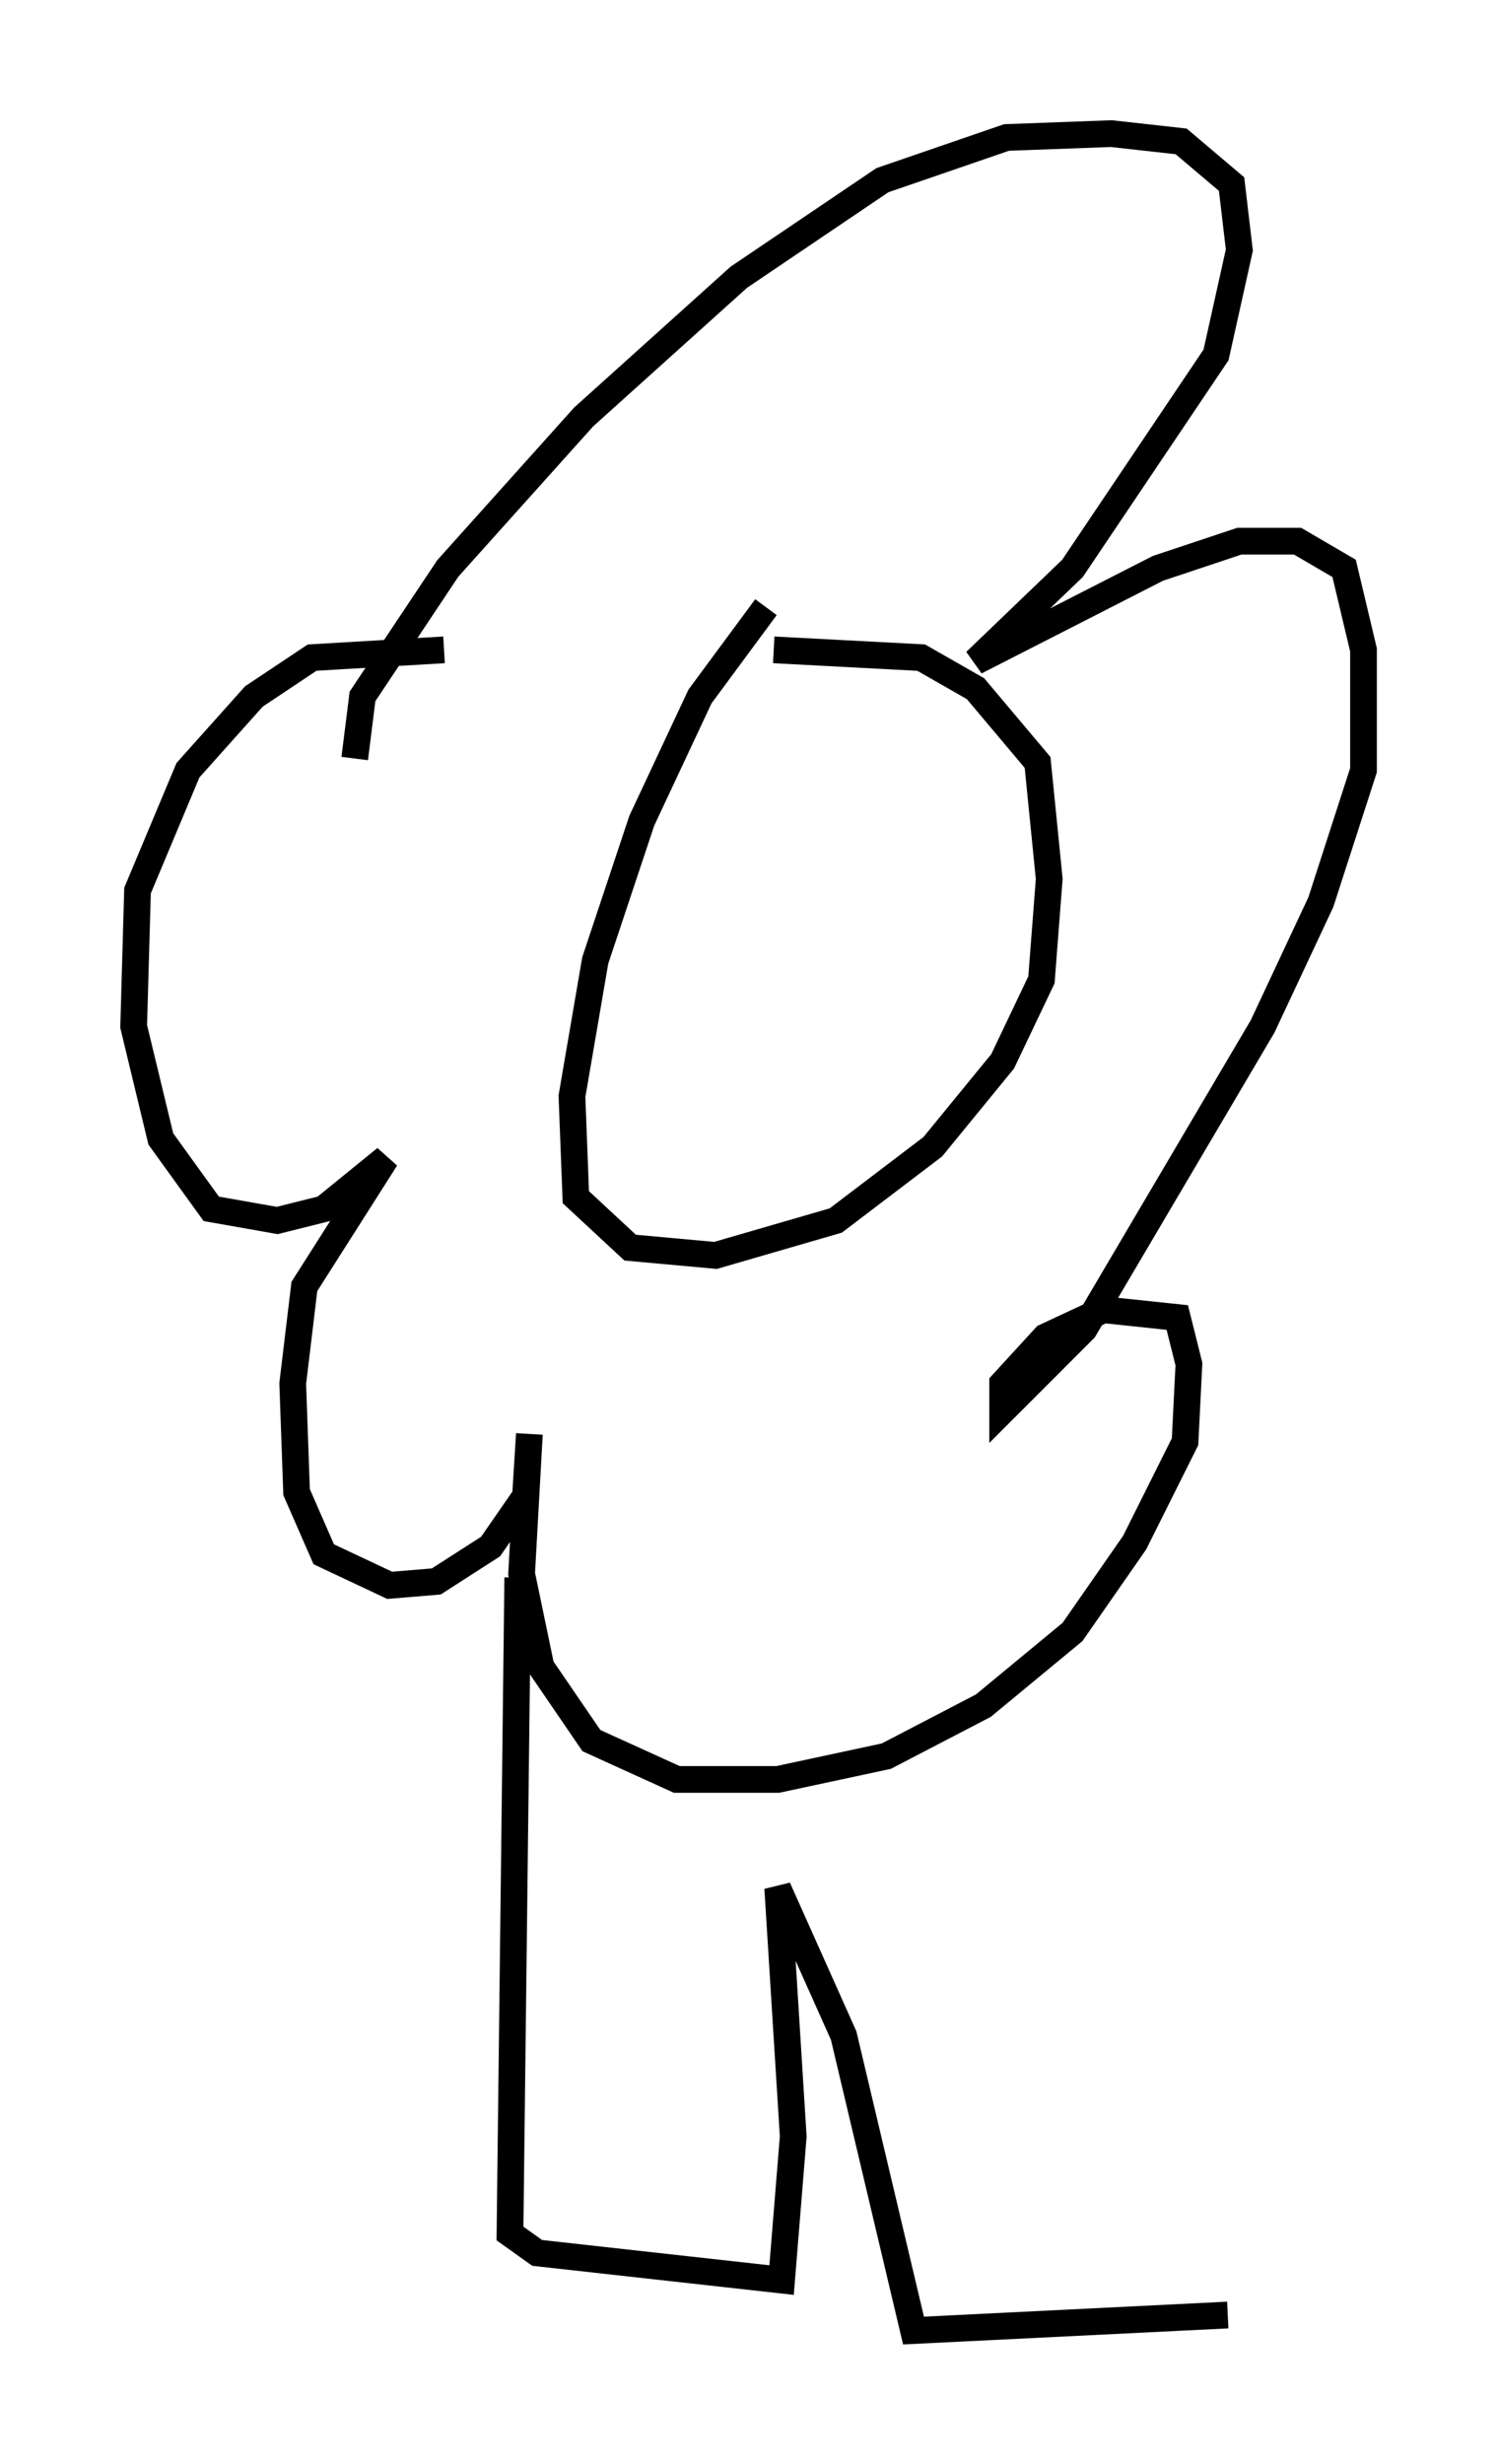 <?xml version="1.0" encoding="utf-8" ?>
<svg baseProfile="full" height="92.212" version="1.1" width="56.045" xmlns="http://www.w3.org/2000/svg" xmlns:ev="http://www.w3.org/2001/xml-events" xmlns:xlink="http://www.w3.org/1999/xlink"><defs /><rect fill="white" height="92.212" width="56.045" x="0" y="0" /><path d="M31.145, 21.268 m-2.469, 1.453 l-2.469, 3.341 -2.179, 4.648 l-1.743, 5.229 -0.872, 5.084 l0.145, 3.777 2.034, 1.888 l3.196, 0.291 4.503, -1.307 l3.631, -2.76 2.615, -3.196 l1.453, -3.05 0.291, -3.777 l-0.436, -4.358 -2.324, -2.76 l-2.034, -1.162 -5.52, -0.291 m-15.687, 4.067 l0.291, -2.324 3.196, -4.793 l5.084, -5.665 5.81, -5.229 l5.374, -3.631 4.648, -1.598 l3.922, -0.145 2.615, 0.291 l1.888, 1.598 0.291, 2.469 l-0.872, 3.922 -5.374, 7.989 l-3.631, 3.486 6.827, -3.486 l3.05, -1.017 2.179, 0.0 l1.743, 1.017 0.726, 3.05 l0.0, 4.503 -1.598, 4.939 l-2.179, 4.648 -6.682, 11.33 l-3.05, 3.05 0.0, -1.017 l1.598, -1.743 2.179, -1.017 l2.76, 0.291 0.436, 1.743 l-0.145, 2.905 -1.888, 3.777 l-2.324, 3.341 -3.341, 2.76 l-3.631, 1.888 -4.067, 0.872 l-3.777, 0.0 -3.196, -1.453 l-1.888, -2.76 -0.726, -3.486 l0.291, -5.229 -0.145, 2.324 l-1.307, 1.888 -2.034, 1.307 l-1.743, 0.145 -2.469, -1.162 l-1.017, -2.324 -0.145, -4.067 l0.436, -3.631 3.05, -4.793 l-2.324, 1.888 -1.743, 0.436 l-2.469, -0.436 -1.888, -2.615 l-1.017, -4.212 0.145, -5.084 l1.888, -4.503 2.469, -2.76 l2.179, -1.453 4.939, -0.291 m2.76, 34.715 l-0.291, 24.547 1.017, 0.726 l9.151, 1.017 0.436, -5.374 l-0.581, -9.296 2.469, 5.52 l2.615, 11.039 11.765, -0.581 " fill="none" stroke="black" stroke-width="1" /></svg>